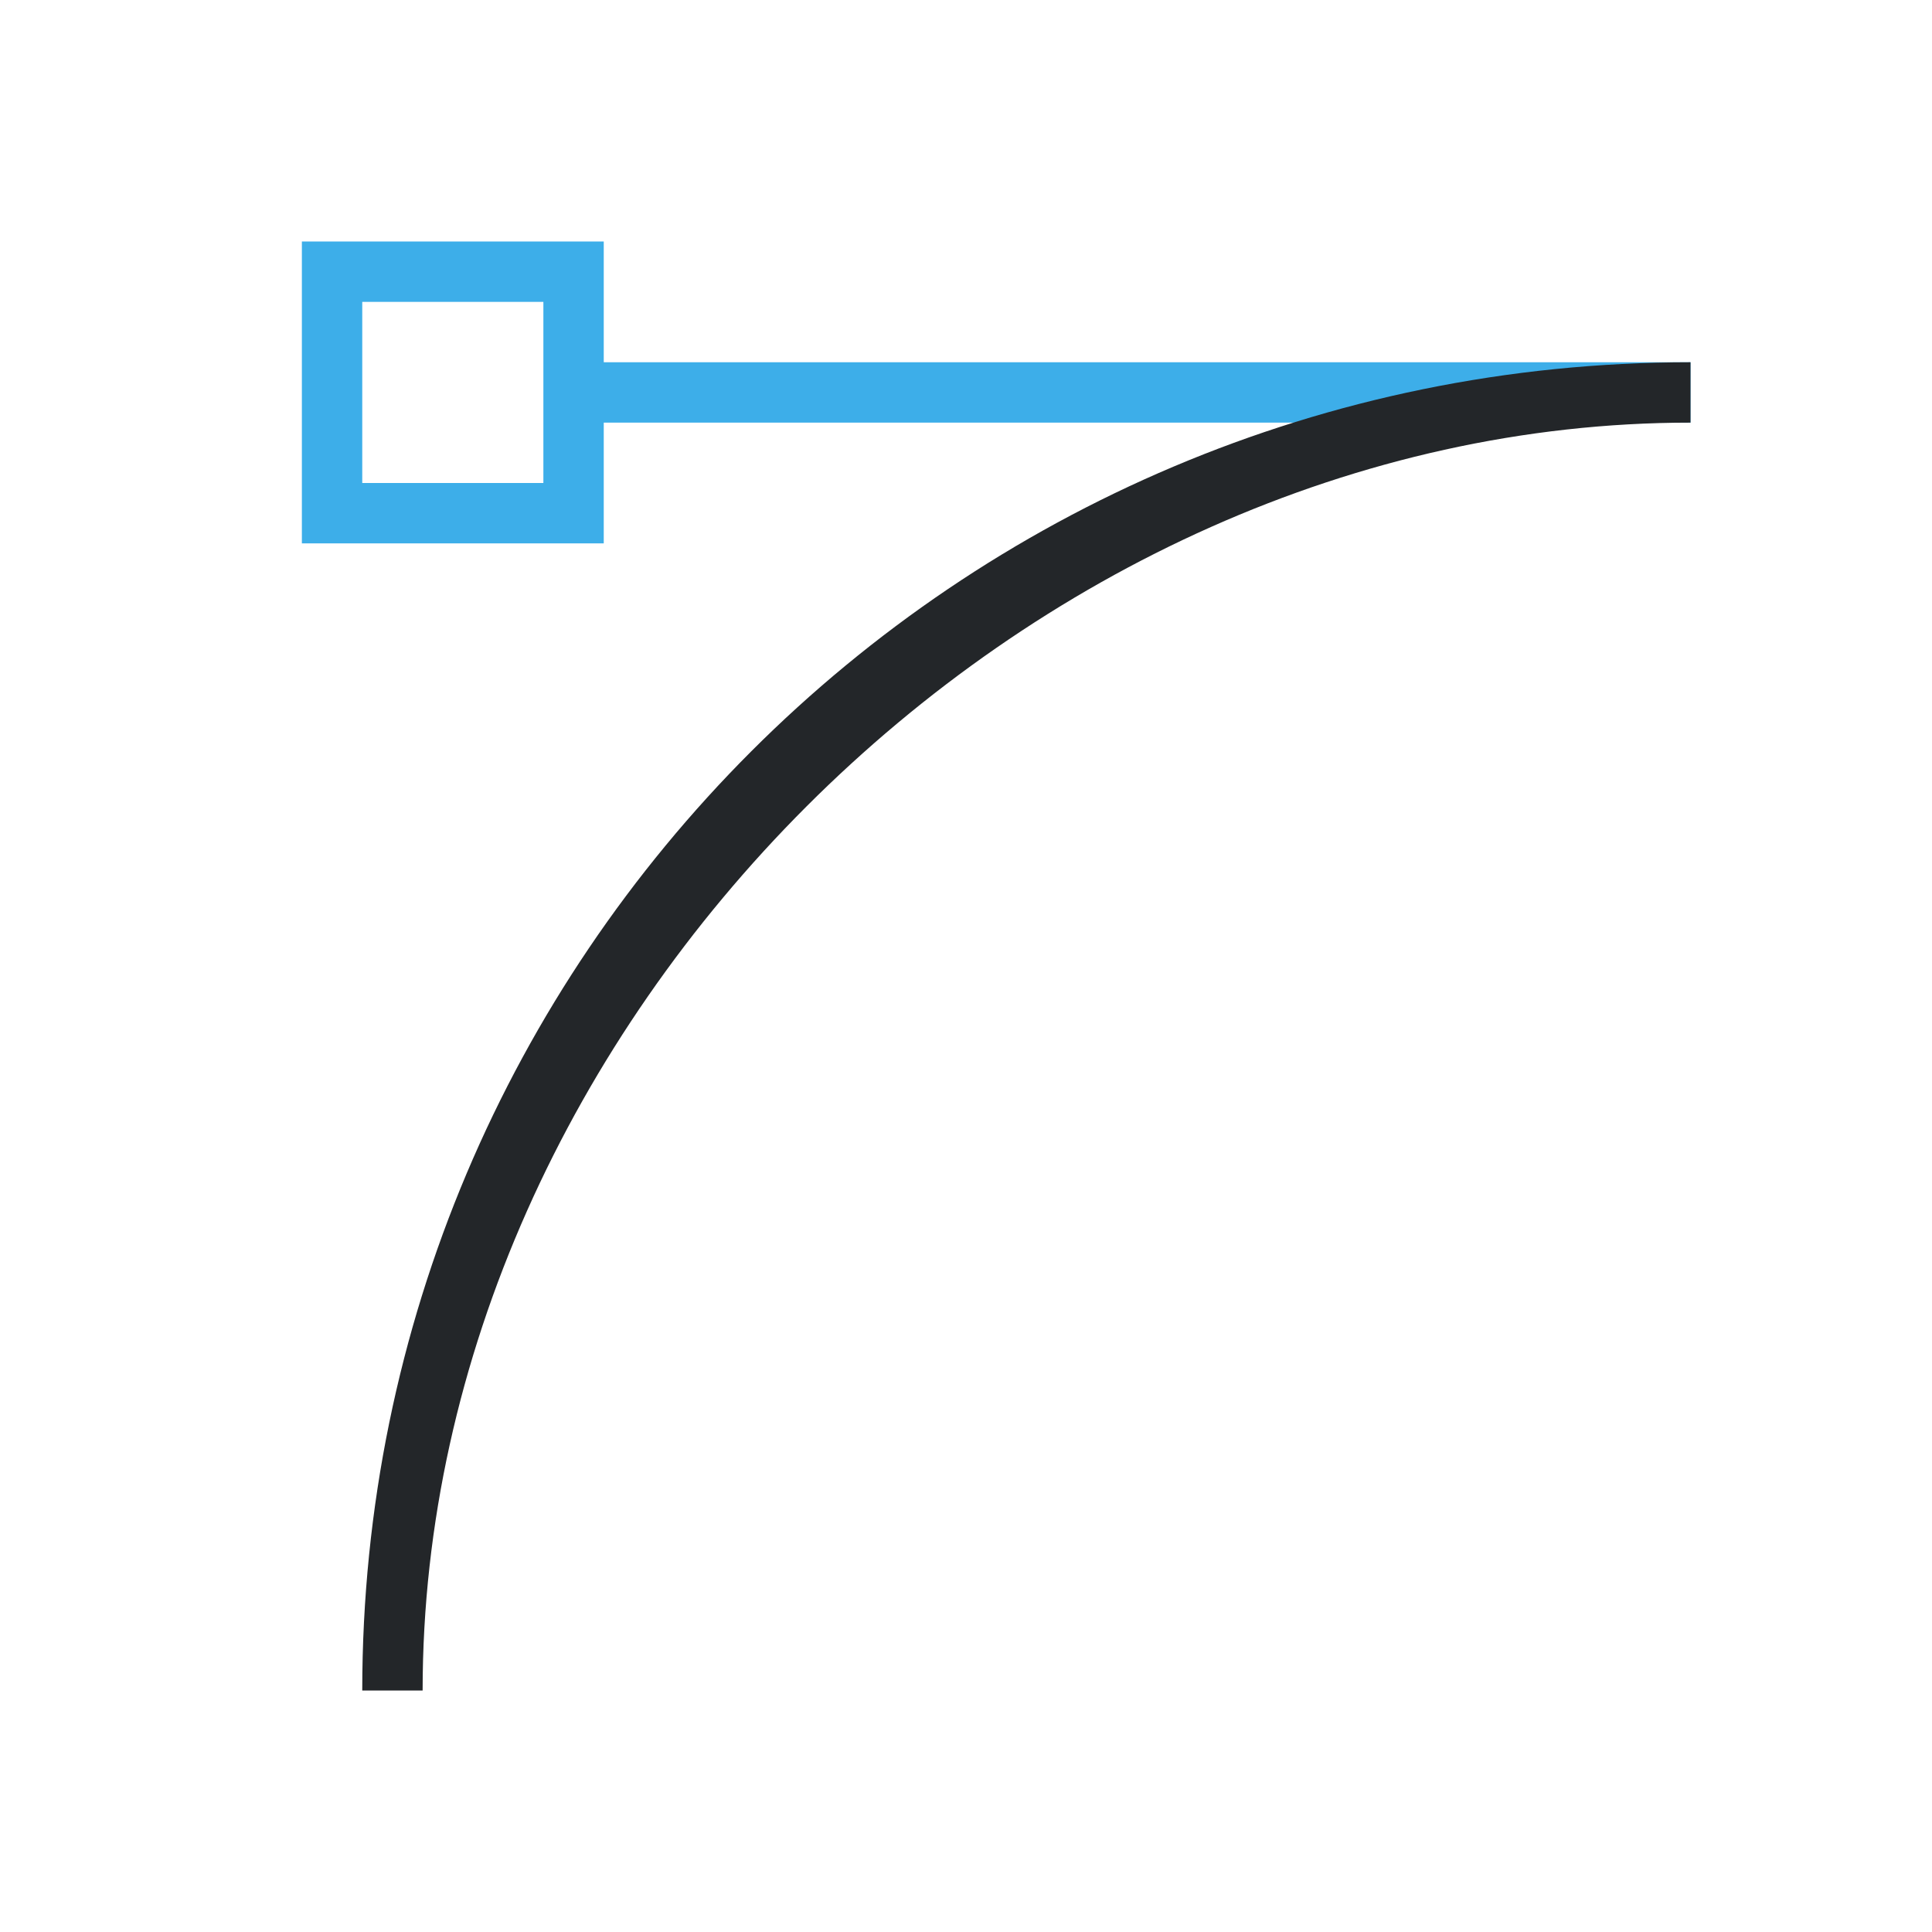 <svg viewBox="0 0 32 32" xmlns="http://www.w3.org/2000/svg"><path d="m5 4v5h5v-2h18v-1h-18v-2zm1 1h3v3h-3z" fill="#3daee9"/><path d="m28 6c-12.15 0-22 9.85-22 22h1c0-11.046 9.954-21 21-21z" fill="#232629"/></svg>